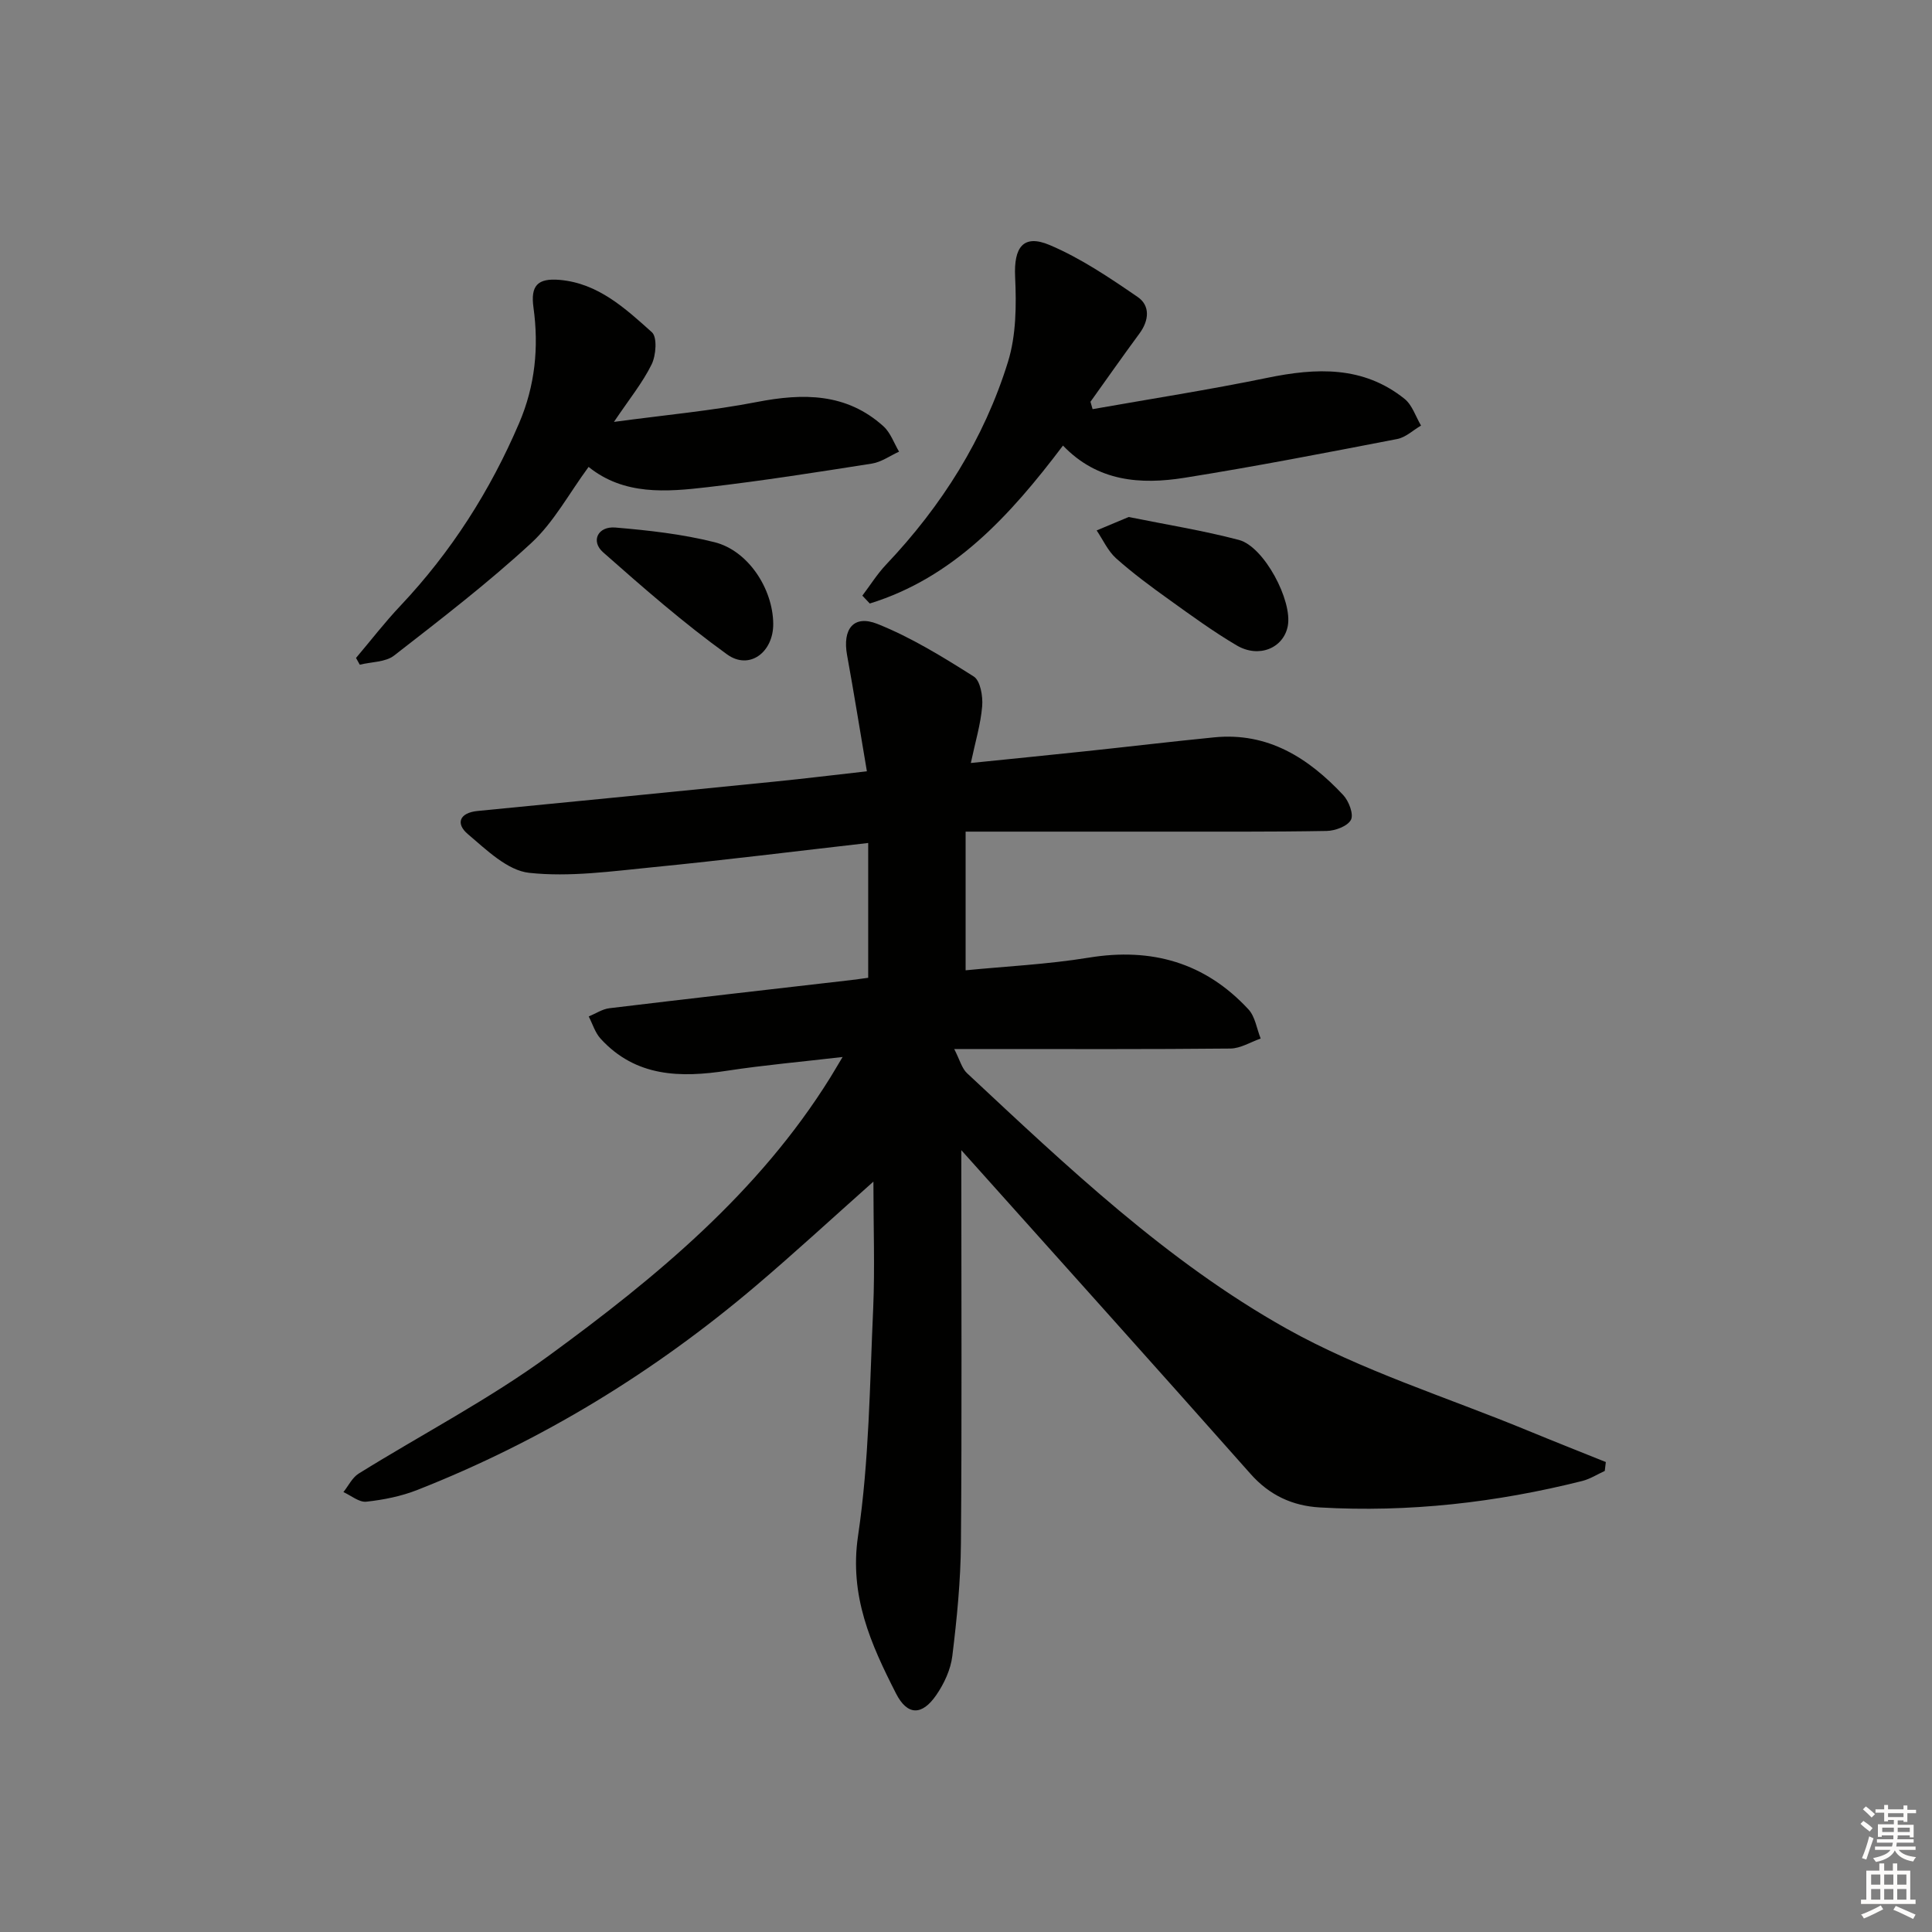 <svg enable-background="new 0 0 400 400" viewBox="0 0 400 400" xmlns="http://www.w3.org/2000/svg"><rect x="0" y="0" width="400" height="400" fill="#808080" stroke="none"/><g fill="#010100"><path d="m180.83 244.64c-8.66 7.7-16.33 14.78-24.28 21.53-21.07 17.9-44.38 32.17-70.13 42.3-3.34 1.32-7 2.05-10.58 2.44-1.49.16-3.16-1.28-4.74-1.99 1.04-1.3 1.83-3 3.16-3.83 13.13-8.16 26.96-15.34 39.4-24.43 22.2-16.22 43.41-33.73 58.23-57.55.68-1.1 1.33-2.22 2.56-4.27-8.56 1-16.23 1.67-23.82 2.83-9.78 1.5-19.01 1.33-26.28-6.62-1.14-1.24-1.66-3.05-2.46-4.6 1.43-.59 2.82-1.54 4.3-1.71 16.65-2.01 33.31-3.9 49.97-5.82 1.12-.13 2.24-.3 3.59-.48 0-9.34 0-18.42 0-27.91-15.01 1.71-29.79 3.56-44.6 5.02-8.52.84-17.21 2.07-25.6 1.16-4.5-.49-8.85-4.77-12.69-8.02-2.54-2.15-1.79-4.41 2.04-4.79 20.51-1.99 41.02-4.02 61.52-6.08 6.1-.61 12.19-1.36 19.06-2.13-1.39-8.18-2.66-16.13-4.1-24.04-.99-5.39 1.33-8.45 6.29-6.47 6.99 2.79 13.54 6.84 19.93 10.88 1.38.87 1.92 4.1 1.75 6.15-.31 3.74-1.43 7.41-2.35 11.76 8.21-.84 15.92-1.6 23.64-2.42 8.92-.94 17.82-2.01 26.75-2.89 11.13-1.1 19.52 4.27 26.71 11.95 1.16 1.24 2.2 3.97 1.6 5.12-.68 1.32-3.26 2.28-5.03 2.31-11.83.21-23.66.13-35.49.14-12.8.01-25.59 0-39.26 0v28.71c8.18-.81 16.92-1.22 25.5-2.62 13.02-2.13 24.09 1.02 33.06 10.71 1.39 1.5 1.71 4 2.53 6.04-2.09.72-4.17 2.05-6.27 2.07-16.83.17-33.66.1-50.48.1-1.81 0-3.62 0-6.7 0 1.16 2.25 1.57 3.99 2.66 5.01 20.7 19.32 41.36 38.99 66.13 52.87 15.65 8.76 33.18 14.19 49.87 21.08 5.4 2.23 10.83 4.37 16.25 6.55-.07.61-.15 1.22-.22 1.84-1.55.71-3.04 1.67-4.66 2.08-17.84 4.48-35.95 6.54-54.34 5.48-5.66-.33-10.43-2.52-14.36-6.97-19.75-22.29-39.67-44.44-59.86-67v4.91c0 25.49.13 50.99-.08 76.48-.06 7.78-.83 15.59-1.78 23.32-.34 2.83-1.71 5.77-3.35 8.14-2.94 4.25-5.97 4.24-8.32-.38-5.18-10.17-9.7-20.17-7.85-32.63 2.31-15.55 2.42-31.44 3.14-47.2.35-8.32.04-16.64.04-26.13z"/><path d="m226.21 84.71c12.05-2.13 24.15-4.01 36.14-6.48 10.15-2.09 19.87-2.53 28.45 4.35 1.59 1.28 2.3 3.66 3.41 5.53-1.63.95-3.17 2.44-4.92 2.78-14.65 2.83-29.31 5.68-44.05 8.03-9.08 1.45-18.01.81-25.16-6.67-11.05 14.63-22.73 27.36-40 32.7-.51-.54-1.03-1.09-1.54-1.63 1.63-2.15 3.08-4.49 4.93-6.44 11.51-12.14 20.28-26.02 25.22-41.96 1.71-5.51 1.75-11.75 1.48-17.6-.29-6.06 1.64-8.92 7.15-6.59 6.45 2.73 12.41 6.77 18.23 10.76 2.61 1.79 2.36 4.86.36 7.56-3.44 4.67-6.77 9.42-10.14 14.13.14.5.29 1.01.44 1.53z"/><path d="m121.86 96.67c-4.06 5.52-7.2 11.45-11.85 15.74-8.99 8.3-18.74 15.79-28.41 23.31-1.78 1.39-4.71 1.3-7.11 1.9-.26-.47-.52-.93-.78-1.4 3.06-3.61 5.95-7.38 9.2-10.81 10.5-11.13 18.58-23.79 24.58-37.83 3.29-7.69 4.1-15.68 2.96-23.91-.62-4.49.8-6.13 5.45-5.72 7.95.7 13.56 5.9 19.07 10.84 1.13 1.01.86 4.77-.05 6.64-1.86 3.79-4.6 7.15-7.81 11.92 10.76-1.45 20.27-2.31 29.6-4.12 9.58-1.86 18.53-1.89 26.2 5.03 1.46 1.32 2.18 3.48 3.23 5.25-1.87.85-3.66 2.16-5.62 2.47-11.31 1.78-22.63 3.56-34 4.88-8.58 1-17.31 1.72-24.66-4.19z"/><path d="m233.68 107.04c7.75 1.57 15.39 2.79 22.83 4.75 5.21 1.38 11.12 12.58 10.11 17.83-.88 4.56-5.98 6.72-10.58 4-4.84-2.85-9.4-6.18-13.97-9.46-3.77-2.7-7.52-5.47-10.98-8.55-1.71-1.53-2.72-3.84-4.04-5.79 2.12-.88 4.23-1.77 6.63-2.78z"/><path d="m160.09 129.14c.05 5.89-4.93 9.68-9.55 6.35-8.98-6.47-17.36-13.8-25.67-21.14-2.61-2.3-1.1-5.43 2.53-5.13 6.89.58 13.86 1.36 20.55 3.04 6.95 1.75 12.07 9.62 12.14 16.88z"/></g><path d="m385.2 377.6.6-.6c.6.4 1.3.9 1.9 1.5l-.6.7c-.8-.6-1.4-1.1-1.9-1.6zm.3 7.1c.6-1.4 1.1-2.9 1.5-4.5.3.1.6.3.9.4-.5 1.4-1 2.9-1.5 4.4zm.2-10.1.6-.6c.7.5 1.3 1.1 1.9 1.6l-.7.7c-.6-.6-1.2-1.2-1.8-1.7zm8.4-.8h.8v.9h1.8v.7h-1.8v1.8h-.8v-.3h-1.2v.9h3.3v2.6h-.8v-.4h-2.5c0 .3 0 .6-.1.8h3.4v.7h-3.5c0 .3-.1.6-.1.8h4v.7h-3.5c.7.9 1.9 1.3 3.6 1.5-.2.2-.4.5-.6.9-1.9-.3-3.2-1.1-3.8-2.3-.5 1.1-1.8 2-3.9 2.4-.2-.3-.4-.5-.6-.8 1.9-.4 3.1-.9 3.6-1.7h-3.2v-.7h3.5c.1-.2.1-.5.2-.8h-3.3v-.7h3.4c0-.2 0-.5 0-.8h-2.4v.3h-.8v-2.6h3.3v-.9h-1.2v.3h-.8v-1.8h-1.8v-.7h1.8v-.9h.8v.9h3.2zm-4.4 5.5h2.4c0-.3 0-.6 0-.9h-2.4zm1.2-3.1h3.2v-.8h-3.2zm4.4 2.2h-2.4v.9h2.5v-.9z" fill="#fcfbfa"/><path d="m389.2 385.8h.9v1.5h1.8v-1.5h.9v1.5h2.7v6h1.1v.9h-11.3v-.9h1.1v-6h2.7v-1.5zm.2 8.7.5.8c-1.2.6-2.5 1.3-4 1.9-.2-.3-.3-.6-.6-.8 1.6-.6 3-1.3 4.1-1.9zm-2-4.3h1.9v-2.1h-1.9zm0 3.1h1.9v-2.2h-1.9zm2.7-3.1h1.9v-2.1h-1.9zm0 3.1h1.9v-2.2h-1.9zm2.4 1.3c1.4.6 2.7 1.2 4.1 1.8l-.5.9c-1.5-.7-2.8-1.4-4.1-1.9zm2.2-6.5h-1.9v2.1h1.9zm-1.9 5.2h1.9v-2.2h-1.9z" fill="#fcfbfa"/></svg>